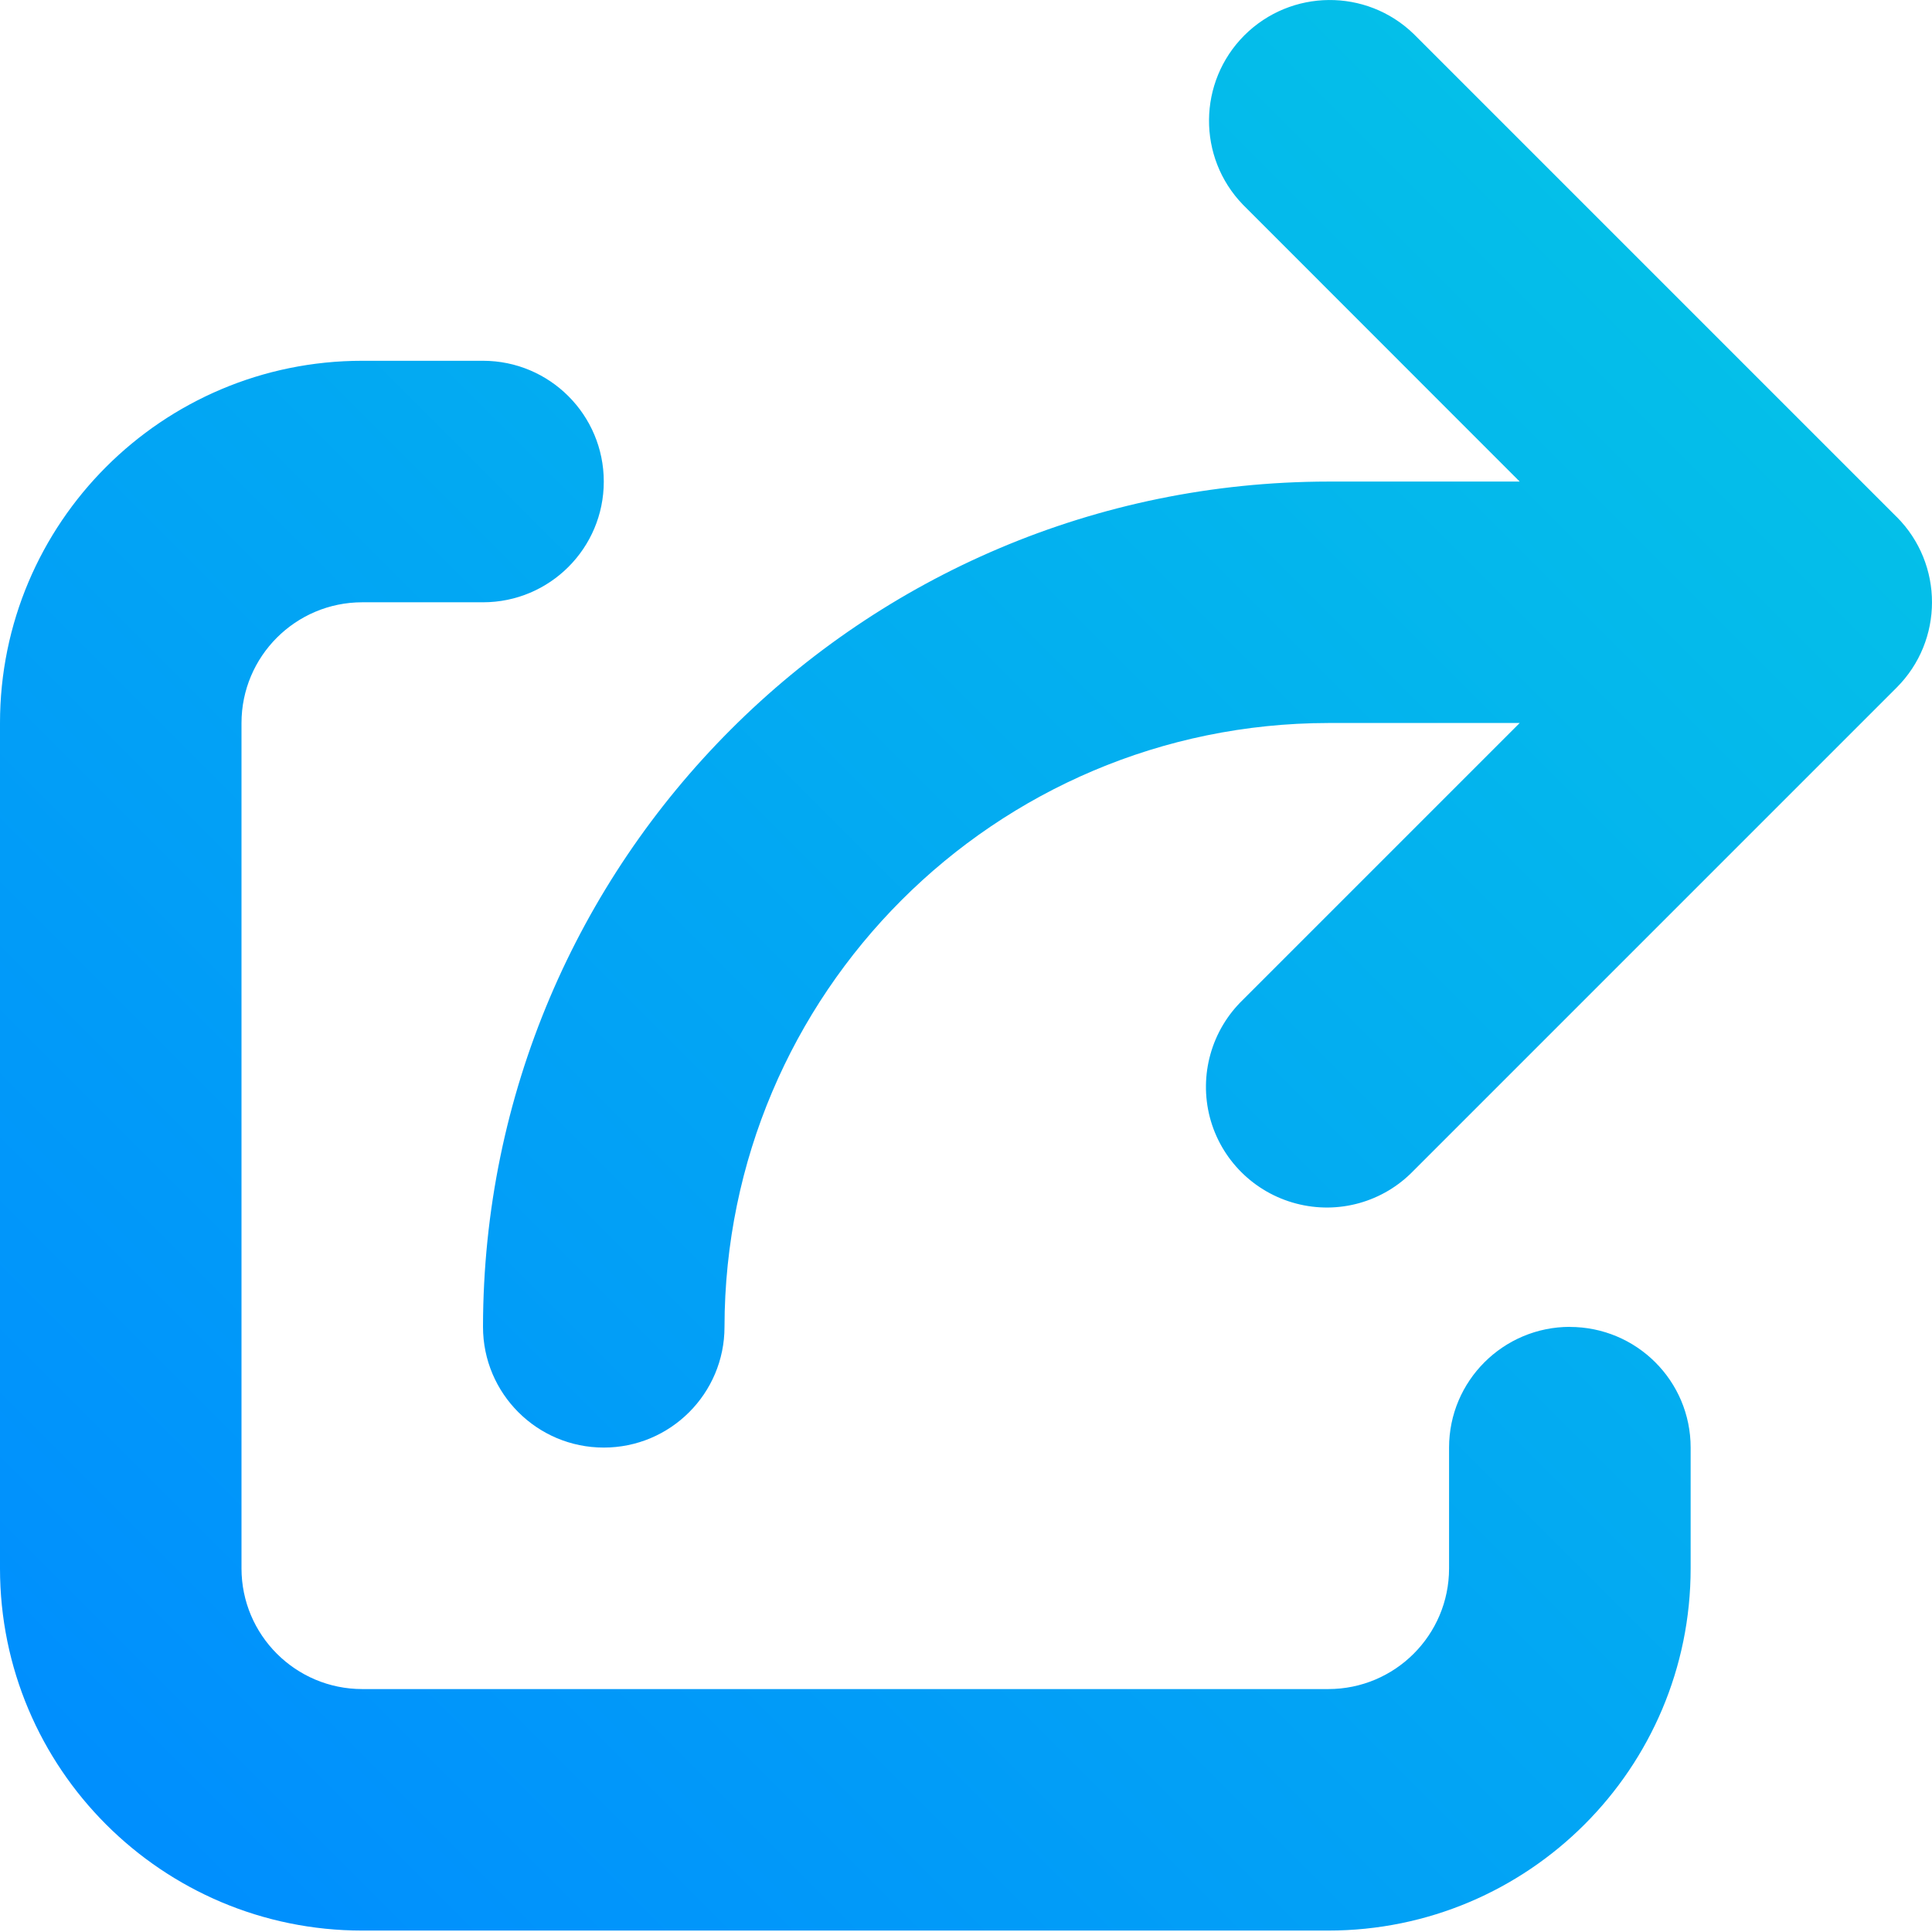 <svg width="27" height="27" viewBox="0 0 27 27" xmlns="http://www.w3.org/2000/svg">
  <title>
    Combined Shape
  </title>
  <defs>
    <linearGradient x1="100%" y1="0%" x2="0%" y2="100%" id="a">
      <stop stop-color="#05C8E5" offset="0%"/>
      <stop stop-color="#008BFF" offset="100%"/>
    </linearGradient>
  </defs>
  <path d="M1074.507 591.224c.658.66.657 1.728-.002 2.386l-6.75 6.75c-.424.44-1.05.615-1.64.46-.59-.154-1.052-.614-1.207-1.204-.154-.59.022-1.218.46-1.642l3.87-3.87h-2.675c-4.657.006-8.432 3.78-8.438 8.44 0 .93-.755 1.686-1.687 1.686s-1.688-.755-1.688-1.687c.008-6.52 5.292-11.806 11.813-11.813h2.675l-3.868-3.87c-.64-.662-.63-1.715.02-2.366.652-.65 1.704-.66 2.366-.02l6.75 6.75zm-4.57 11.32c.934 0 1.69.754 1.69 1.686v1.688c0 2.796-2.268 5.062-5.064 5.062h-13.5c-2.796 0-5.063-2.266-5.063-5.062v-11.813c0-2.796 2.267-5.063 5.063-5.063h1.687c.932 0 1.688.756 1.688 1.688 0 .932-.756 1.687-1.688 1.687h-1.687c-.932 0-1.688.756-1.688 1.688v11.813c0 .932.756 1.687 1.688 1.687h13.5c.932 0 1.688-.755 1.688-1.687v-1.688c0-.932.758-1.687 1.69-1.687z" transform="translate(-1048 -584)" fill="url(#a)"/>
</svg>
